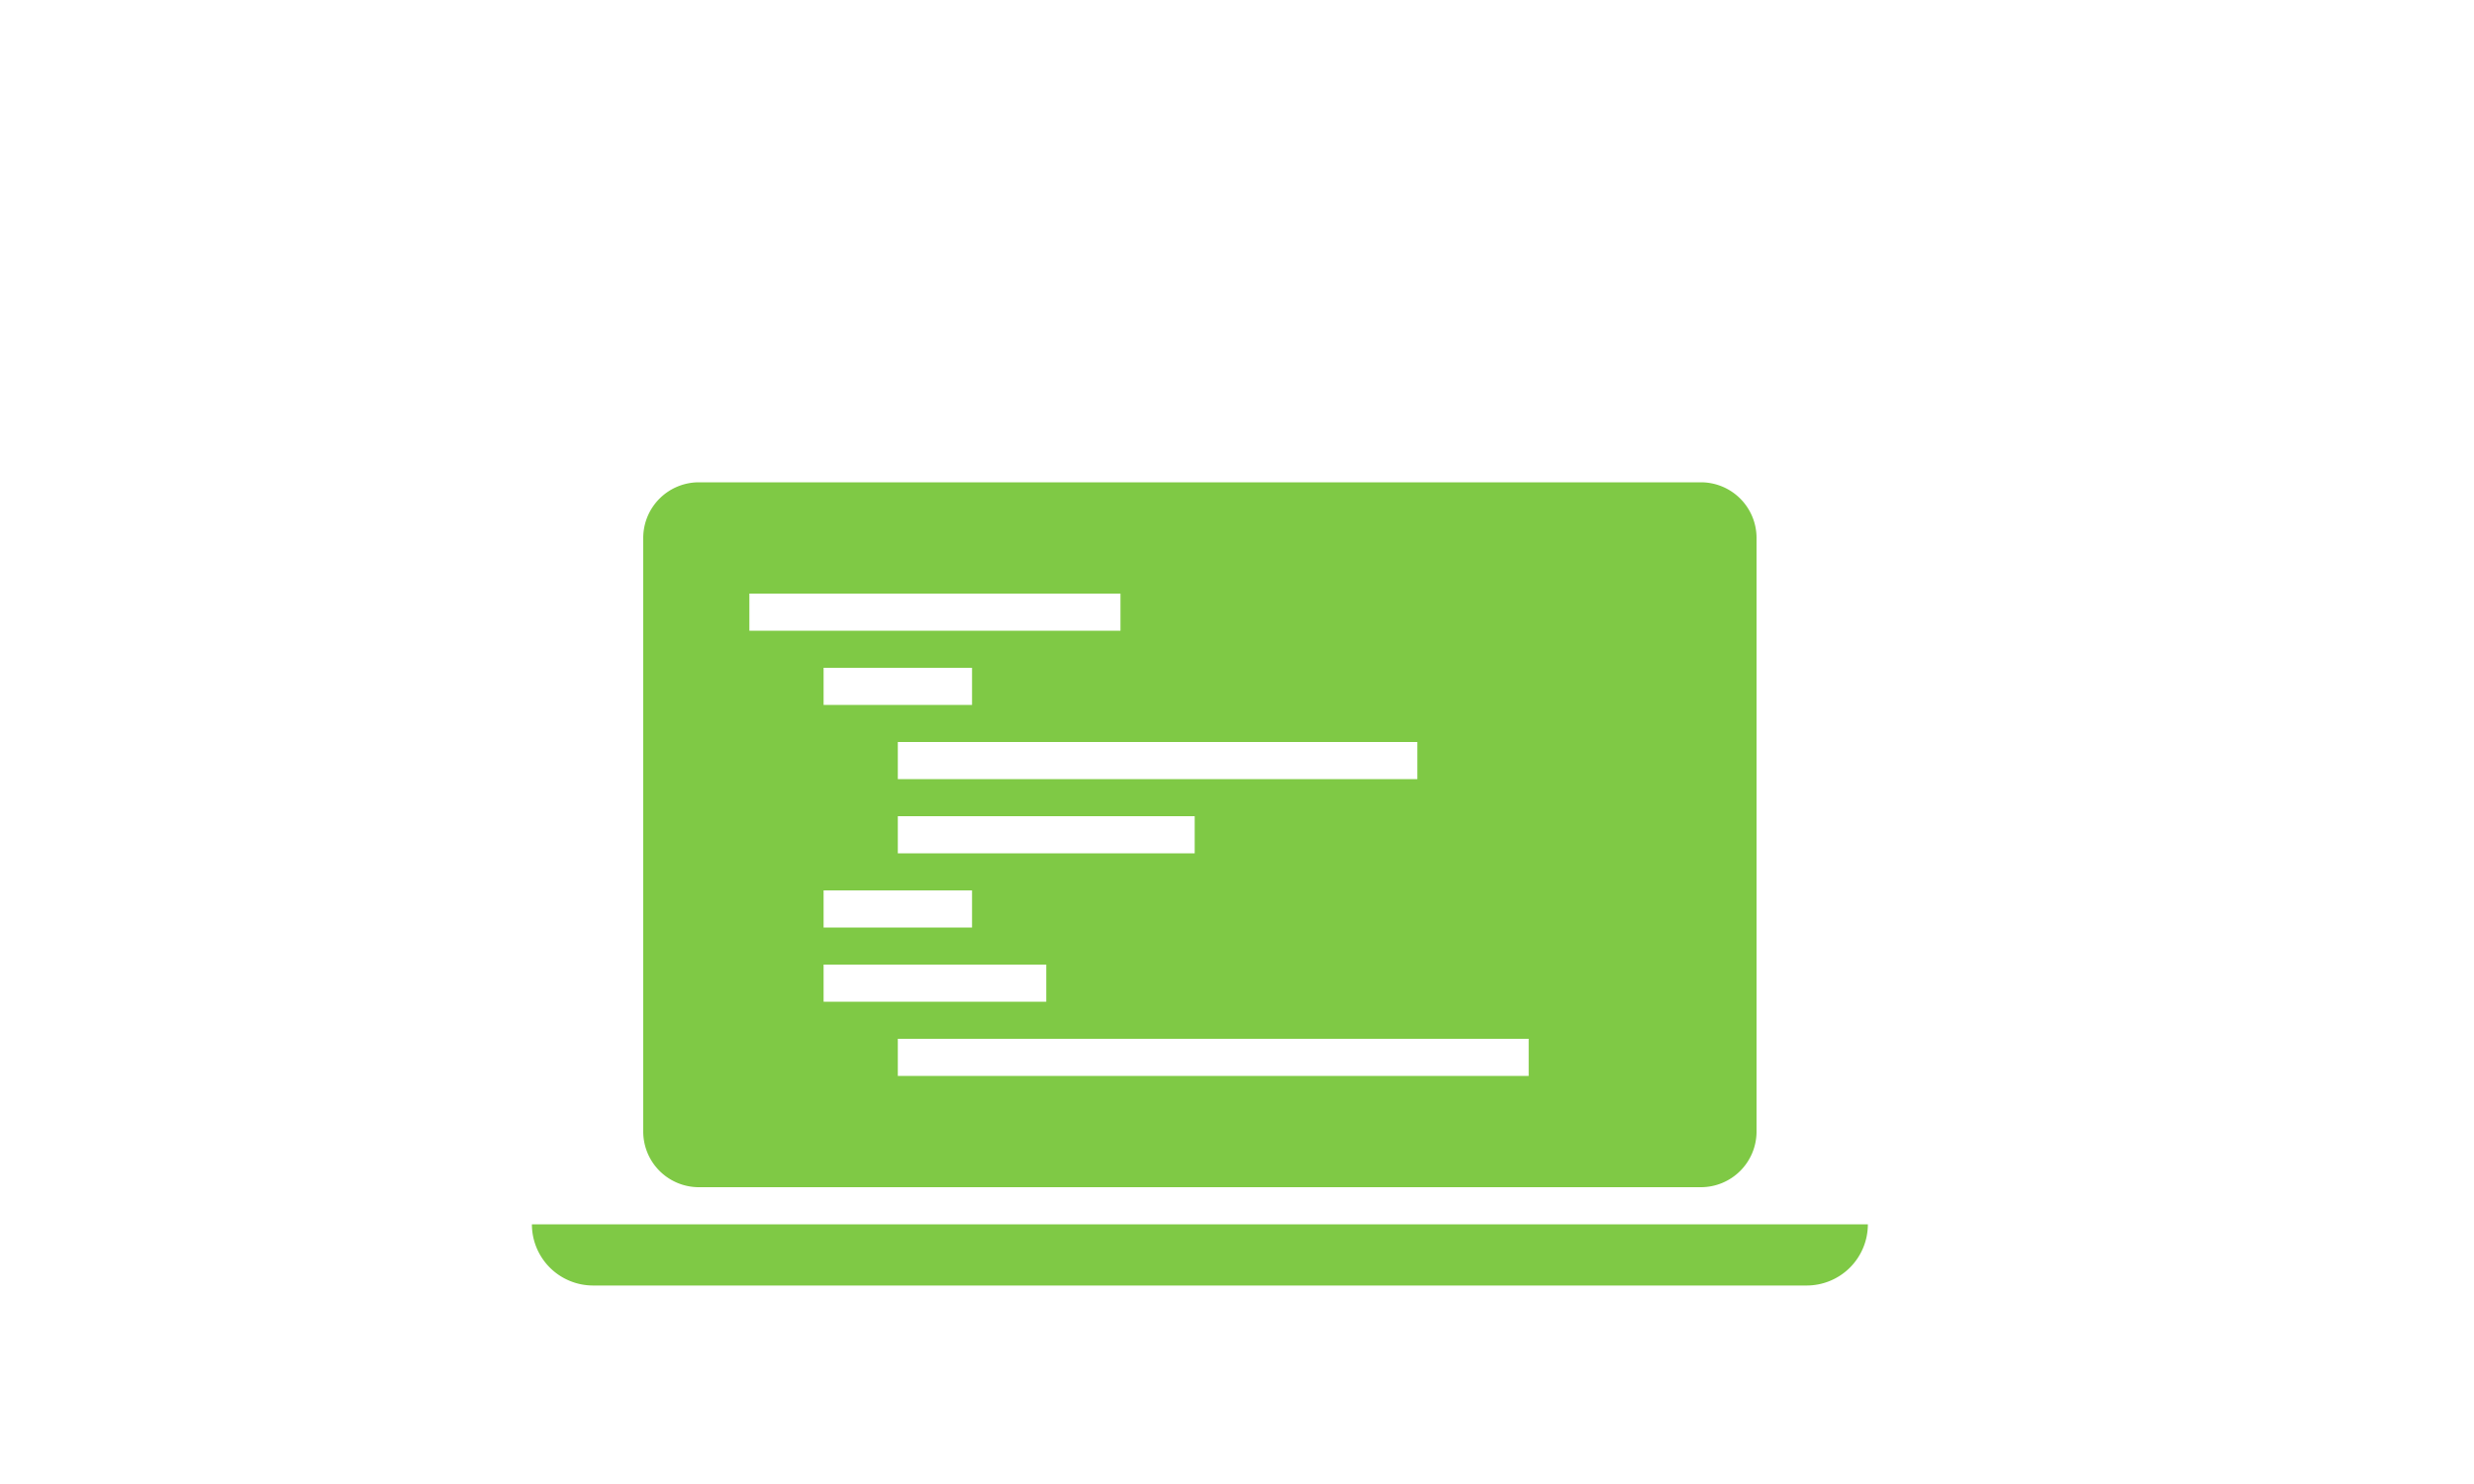 <svg xmlns="http://www.w3.org/2000/svg" data-name="Layer 1" viewBox="0 0 50 40" x="0px" y="0px" width="155px" height="93px" fill="#7fc945">
    <path d="M37.5,13h-27A1.5,1.5,0,0,0,9,14.5v16A1.5,1.5,0,0,0,10.5,32h27A1.5,1.5,0,0,0,39,30.5v-16A1.5,1.5,0,0,0,37.5,13ZM15.86,23V22h8v1Zm2,1v1h-4V24Zm-4-5V18h4v1Zm2,2V20h14v1Zm6-4h-10V16h10Zm-8,9h6v1h-6Zm2,2h17v1h-17Z"/>
    <path d="M6,33H42a0,0,0,0,1,0,0v0a1.65,1.65,0,0,1-1.65,1.65H7.65A1.65,1.65,0,0,1,6,33v0a0,0,0,0,1,0,0Z"/>
</svg>